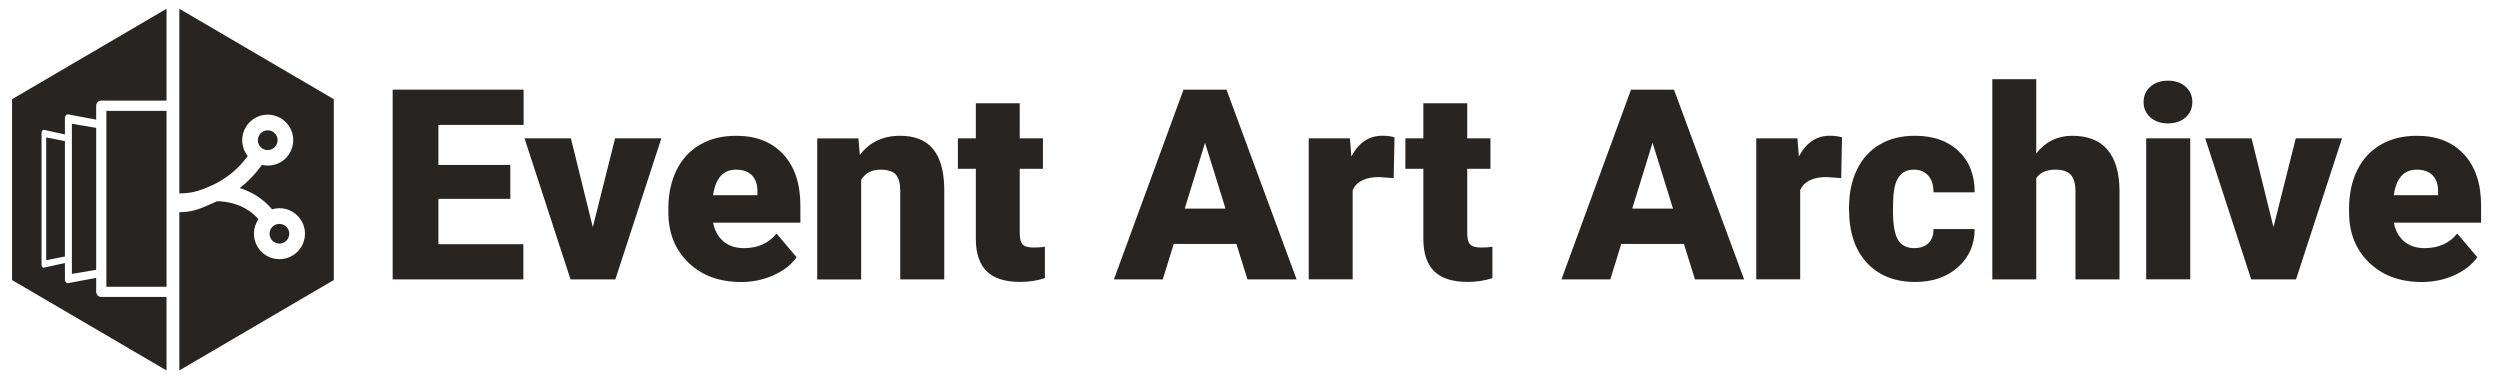 <?xml version="1.0" encoding="UTF-8"?><svg id="Layer_1" xmlns="http://www.w3.org/2000/svg" width="663.56" height="100" viewBox="0 0 663.56 100"><defs><style>.cls-1{fill:#282422;stroke-width:0px;}</style></defs><path class="cls-1" d="M3.2,26.33v48l41,24v-19.52h-17.32c-.74,0-1.35-.6-1.35-1.35v-3.71l-4.84.91-2.53.48c-.06.01-.12.02-.18.01-.06,0-.12-.01-.17-.03-.06-.02-.11-.04-.16-.08-.05-.03-.1-.07-.14-.12-.04-.04-.08-.1-.12-.15-.03-.06-.06-.12-.09-.18-.02-.07-.04-.13-.05-.21-.01-.07-.02-.15-.02-.22v-4.35l-5.57,1.23s-.08.01-.12,0c-.04,0-.08-.01-.12-.03-.04-.02-.07-.04-.11-.06-.03-.03-.07-.06-.09-.09-.03-.04-.05-.08-.08-.13-.02-.05-.04-.1-.06-.15-.02-.05-.03-.11-.04-.17,0-.06-.01-.12-.01-.18v-34.95c0-.06,0-.12.01-.18s.02-.12.04-.17c.02-.05.04-.1.06-.15.02-.05.05-.09.08-.12.03-.04.06-.07.09-.1.03-.03.07-.05.11-.07s.08-.03.12-.03c.04,0,.08,0,.12,0l5.57,1.23v-4.34c0-.08,0-.15.02-.22.01-.07.03-.14.05-.21.02-.07.05-.13.09-.18.03-.06.07-.11.12-.15.04-.04.09-.08.14-.12.05-.03.1-.06.16-.08.06-.02.12-.03.17-.03.06,0,.12,0,.18.01l2.53.48,4.84.91v-3.71c0-.75.6-1.35,1.35-1.35h17.32V2.33L3.2,26.33Z"/><rect class="cls-1" x="28.23" y="29.43" width="15.97" height="46.68"/><polygon class="cls-1" points="19.08 72.7 25.53 71.61 25.53 33.94 19.08 32.85 19.08 72.7"/><polygon class="cls-1" points="17.23 68.07 17.23 37.47 12.26 36.48 12.26 69.06 17.23 68.07"/><path class="cls-1" d="M135.45,52.78h-19.09v12.04h22.55v9.34h-34.69V23.79h34.76v9.37h-22.62v10.62h19.09v8.99Z"/><path class="cls-1" d="M157.35,60.28l5.91-23.56h12.28l-12.21,37.43h-11.9l-12.21-37.43h12.31l5.81,23.56Z"/><path class="cls-1" d="M196.67,74.85c-5.74,0-10.39-1.71-13.94-5.14-3.55-3.42-5.33-7.88-5.33-13.37v-.97c0-3.83.71-7.21,2.13-10.13,1.42-2.93,3.49-5.19,6.21-6.8,2.72-1.6,5.95-2.4,9.68-2.4,5.26,0,9.41,1.63,12.45,4.89,3.04,3.26,4.57,7.81,4.57,13.65v4.53h-23.17c.42,2.1,1.33,3.75,2.73,4.95,1.41,1.2,3.23,1.8,5.46,1.8,3.69,0,6.57-1.29,8.65-3.87l5.33,6.3c-1.45,2.01-3.51,3.6-6.17,4.79s-5.53,1.78-8.6,1.78ZM195.36,45.03c-3.41,0-5.44,2.26-6.09,6.78h11.76v-.9c.05-1.87-.43-3.31-1.42-4.34-.99-1.03-2.41-1.54-4.25-1.54Z"/><path class="cls-1" d="M227.84,36.73l.38,4.39c2.58-3.39,6.15-5.08,10.69-5.08,3.9,0,6.81,1.16,8.73,3.49s2.92,5.83,2.99,10.52v24.11h-11.69v-23.62c0-1.89-.38-3.28-1.14-4.17-.76-.89-2.14-1.33-4.15-1.33-2.28,0-3.98.9-5.08,2.7v26.43h-11.66v-37.43h10.93Z"/><path class="cls-1" d="M270.66,27.42v9.3h6.16v8.09h-6.16v17.12c0,1.41.25,2.39.76,2.94.51.55,1.51.83,3.01.83,1.15,0,2.12-.07,2.91-.21v8.34c-2.1.67-4.29,1-6.57,1-4.01,0-6.98-.95-8.89-2.84-1.91-1.89-2.87-4.76-2.87-8.61v-18.58h-4.77v-8.09h4.77v-9.3h11.66Z"/><path class="cls-1" d="M328.18,64.75h-16.64l-2.91,9.41h-12.97l18.47-50.36h11.41l18.61,50.36h-13.04l-2.94-9.41ZM314.45,55.37h10.83l-5.43-17.47-5.4,17.47Z"/><path class="cls-1" d="M369.93,47.28l-3.84-.28c-3.67,0-6.02,1.15-7.06,3.46v23.69h-11.66v-37.43h10.93l.38,4.81c1.96-3.67,4.69-5.5,8.2-5.5,1.25,0,2.33.14,3.25.42l-.21,10.83Z"/><path class="cls-1" d="M389.44,27.42v9.3h6.16v8.09h-6.16v17.12c0,1.41.25,2.39.76,2.94.51.55,1.51.83,3.01.83,1.15,0,2.12-.07,2.91-.21v8.34c-2.1.67-4.29,1-6.57,1-4.01,0-6.98-.95-8.89-2.84-1.91-1.89-2.87-4.76-2.87-8.61v-18.58h-4.77v-8.09h4.77v-9.3h11.66Z"/><path class="cls-1" d="M446.96,64.75h-16.64l-2.91,9.41h-12.97l18.47-50.36h11.41l18.61,50.36h-13.04l-2.94-9.41ZM433.23,55.37h10.83l-5.43-17.47-5.4,17.47Z"/><path class="cls-1" d="M488.71,47.28l-3.84-.28c-3.67,0-6.02,1.15-7.06,3.46v23.69h-11.66v-37.43h10.93l.38,4.81c1.96-3.67,4.69-5.5,8.2-5.5,1.25,0,2.33.14,3.25.42l-.21,10.83Z"/><path class="cls-1" d="M508.08,65.85c1.64,0,2.91-.44,3.8-1.33s1.34-2.13,1.31-3.72h10.93c0,4.1-1.47,7.47-4.41,10.1-2.94,2.63-6.73,3.94-11.36,3.94-5.44,0-9.73-1.71-12.87-5.12-3.14-3.41-4.7-8.14-4.7-14.18v-.48c0-3.78.7-7.12,2.09-10.01,1.39-2.89,3.41-5.12,6.04-6.68,2.63-1.56,5.74-2.33,9.34-2.33,4.87,0,8.73,1.35,11.59,4.05,2.86,2.7,4.29,6.35,4.29,10.96h-10.93c0-1.94-.47-3.42-1.42-4.46-.95-1.04-2.21-1.56-3.81-1.56-3.02,0-4.79,1.93-5.29,5.78-.16,1.22-.24,2.91-.24,5.05,0,3.76.45,6.36,1.35,7.82.9,1.45,2.33,2.18,4.29,2.18Z"/><path class="cls-1" d="M540.46,40.74c2.49-3.14,5.67-4.7,9.55-4.7,4.13,0,7.24,1.22,9.34,3.67,2.1,2.44,3.17,6.05,3.22,10.83v23.62h-11.69v-23.35c0-1.98-.4-3.44-1.21-4.38-.81-.93-2.18-1.4-4.12-1.4-2.4,0-4.09.76-5.08,2.28v26.84h-11.66V21.03h11.66v19.72Z"/><path class="cls-1" d="M568.96,27.08c0-1.66.6-3.02,1.8-4.08,1.2-1.06,2.76-1.59,4.67-1.59s3.47.53,4.67,1.59c1.2,1.06,1.8,2.42,1.8,4.08s-.6,3.02-1.8,4.08c-1.2,1.06-2.76,1.59-4.67,1.59s-3.47-.53-4.67-1.59c-1.2-1.06-1.8-2.42-1.8-4.08ZM581.34,74.15h-11.69v-37.43h11.69v37.43Z"/><path class="cls-1" d="M603.44,60.28l5.91-23.56h12.28l-12.21,37.43h-11.9l-12.21-37.43h12.31l5.81,23.56Z"/><path class="cls-1" d="M642.77,74.85c-5.74,0-10.39-1.71-13.94-5.14-3.55-3.42-5.33-7.88-5.33-13.37v-.97c0-3.83.71-7.21,2.13-10.13,1.42-2.93,3.49-5.19,6.21-6.8,2.72-1.6,5.95-2.4,9.68-2.4,5.26,0,9.41,1.63,12.45,4.89,3.04,3.26,4.57,7.81,4.57,13.65v4.53h-23.17c.42,2.1,1.33,3.75,2.73,4.95,1.41,1.2,3.23,1.8,5.46,1.8,3.69,0,6.57-1.29,8.65-3.87l5.33,6.3c-1.45,2.01-3.51,3.6-6.17,4.79s-5.53,1.78-8.6,1.78ZM641.46,45.03c-3.41,0-5.44,2.26-6.09,6.78h11.76v-.9c.05-1.87-.43-3.31-1.42-4.34-.99-1.03-2.41-1.54-4.25-1.54Z"/><path class="cls-1" d="M47.6,2.33v49c3,0,5.09-.51,8.62-2.12h.01c3.81-1.73,7-4.35,9.52-7.79-.15-.19-.29-.39-.42-.6-1.99-3.16-1.04-7.34,2.11-9.34,1.08-.69,2.33-1.05,3.62-1.05,2.33,0,4.47,1.18,5.72,3.15,2,3.15,1.05,7.34-2.1,9.35-1.53.96-3.42,1.23-5.16.83-1.7,2.38-3.67,4.44-5.91,6.15,2.78.86,5.97,2.51,8.6,5.64.63-.19,1.29-.29,1.96-.29,2.34,0,4.48,1.18,5.72,3.15.97,1.52,1.29,3.33.89,5.09-.4,1.77-1.46,3.28-3,4.25-1.08.68-2.33,1.04-3.61,1.04-2.34,0-4.48-1.18-5.72-3.15-1.5-2.36-1.35-5.31.16-7.47-4.03-4.56-9.62-4.77-10.99-4.75-4.09,1.77-6.02,2.9-10.02,2.9v42l41-24V26.33L47.6,2.33Z"/><path class="cls-1" d="M69.68,39.44c.42.26.9.39,1.39.39s.98-.14,1.39-.4c1.22-.77,1.59-2.4.82-3.61-.49-.77-1.32-1.22-2.22-1.22-.5,0-.97.14-1.4.41-1.22.77-1.58,2.39-.81,3.62.21.33.49.6.83.82Z"/><path class="cls-1" d="M74.17,64.65c.49,0,.98-.14,1.39-.41.6-.38,1.01-.96,1.16-1.64.15-.68.03-1.37-.34-1.97-.74-1.17-2.4-1.57-3.61-.81l-.12.08c-1.13.8-1.44,2.35-.69,3.53.48.76,1.3,1.22,2.21,1.22Z"/></svg>